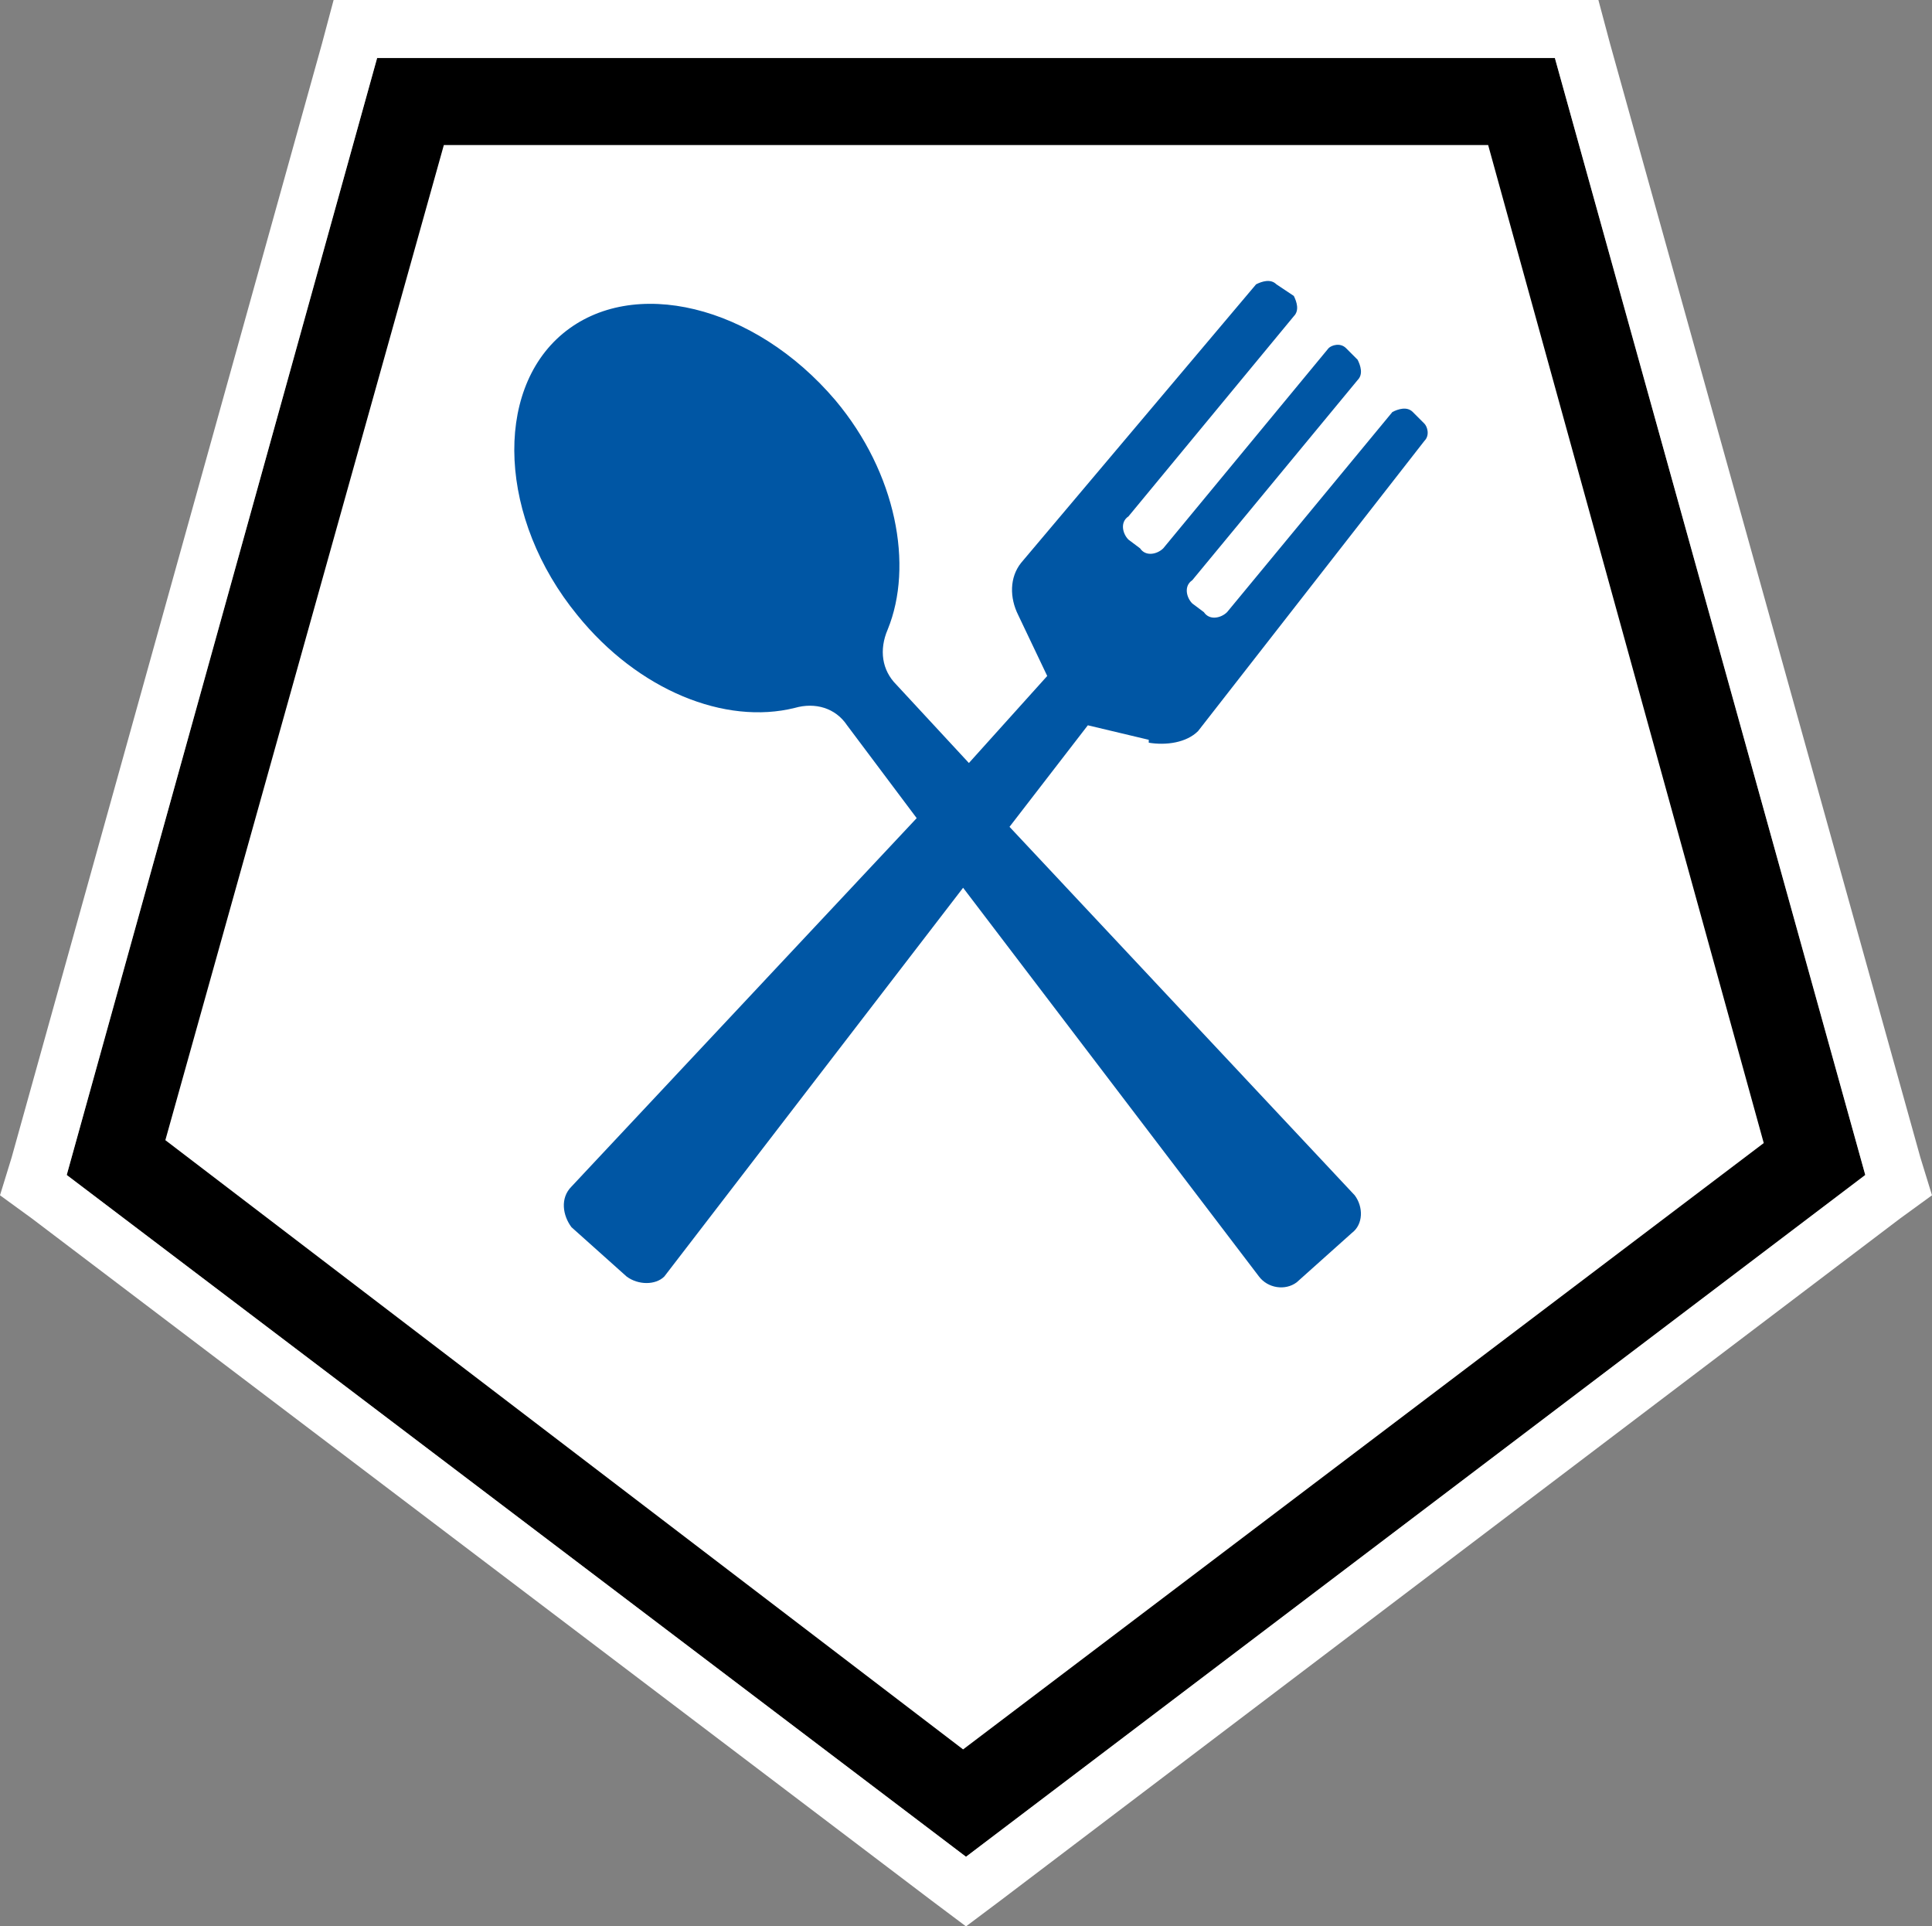 <?xml version="1.0" encoding="UTF-8" standalone="no"?>
<svg
   id="Layer_1"
   version="1.1"
   viewBox="0 0 66.6 66.4"
   sodipodi:docname="poi032_a.svg"
   width="66.6"
   height="66.4"
   inkscape:version="1.3.2 (091e20e, 2023-11-25, custom)"
   xmlns:inkscape="http://www.inkscape.org/namespaces/inkscape"
   xmlns:sodipodi="http://sodipodi.sourceforge.net/DTD/sodipodi-0.dtd"
   xmlns="http://www.w3.org/2000/svg"
   xmlns:svg="http://www.w3.org/2000/svg">
  <rect x="0" y="0" width="66.6" height="66.4" fill="#808080" stroke="none"/>
  <sodipodi:namedview
     id="namedview3"
     pagecolor="#ffffff"
     bordercolor="#000000"
     borderopacity="0.25"
     inkscape:showpageshadow="2"
     inkscape:pageopacity="0.0"
     inkscape:pagecheckerboard="0"
     inkscape:deskcolor="#d1d1d1"
     inkscape:zoom="27.353383"
     inkscape:cx="33.304838"
     inkscape:cy="33.25"
     inkscape:window-width="3840"
     inkscape:window-height="2054"
     inkscape:window-x="2869"
     inkscape:window-y="-11"
     inkscape:window-maximized="1"
     inkscape:current-layer="Layer_1" />
  <!-- Generator: Adobe Illustrator 29.3.1, SVG Export Plug-In . SVG Version: 2.1.0 Build 151)  -->
  <defs
     id="defs1">
    <style
       id="style1">
      .st0 {
        fill: #fff;
      }

      .st1 {
        fill: #0056a4;
      }
    </style>
  </defs>
  <g
     id="g2">
    <polygon
       class="st0"
       points="52.5,3.5 62.6,40 33.3,62.1 4,39.9 14.1,3.5 "
       id="polygon1" />
    <path
       d="M 51.3,5 60.8,39.4 33.2,60.3 5.7,39.3 15.3,5 H 51.4 M 53.6,2 H 13 L 2.3,40.5 33.3,64 64.3,40.5 Z"
       id="path1" />
    <path
       class="st0"
       d="M 53.6,2 64.3,40.5 33.3,64 2.3,40.5 13,2 H 53.6 M 55.1,0 H 11.5 L 11.1,1.5 0.4,39.9 0,41.2 1.1,42 l 31,23.5 1.2,0.9 1.2,-0.9 L 65.5,42 66.6,41.2 66.2,39.9 55.5,1.5 Z"
       id="path2" />
  </g>
  <path
     class="st1"
     d="m 39.6,25.6 c 0.6,0.1 1.3,0 1.7,-0.4 l 7.8,-10 c 0.2,-0.2 0.1,-0.5 0,-0.6 0,0 0,0 0,0 L 48.7,14.2 C 48.5,14 48.2,14.1 48,14.2 l -5.7,6.9 c -0.2,0.2 -0.6,0.3 -0.8,0 l -0.4,-0.3 c -0.2,-0.2 -0.3,-0.6 0,-0.8 0,0 0,0 0,0 l 5.7,-6.9 c 0.2,-0.2 0.1,-0.5 0,-0.7 0,0 0,0 0,0 L 46.4,12 c -0.2,-0.2 -0.5,-0.1 -0.6,0 l -5.7,6.9 c -0.2,0.2 -0.6,0.3 -0.8,0 l -0.4,-0.3 c -0.2,-0.2 -0.3,-0.6 0,-0.8 0,0 0,0 0,0 l 5.7,-6.9 c 0.2,-0.2 0.1,-0.5 0,-0.7 0,0 0,0 0,0 L 44,9.8 c -0.2,-0.2 -0.5,-0.1 -0.7,0 l -8.1,9.6 c -0.4,0.5 -0.4,1.2 -0.1,1.8 l 1,2.1 -2.7,3 -2.5,-2.7 c -0.5,-0.5 -0.6,-1.2 -0.3,-1.9 0.9,-2.2 0.3,-5.4 -1.8,-7.9 -2.8,-3.3 -7,-4.3 -9.4,-2.3 -2.4,2 -2.2,6.4 0.5,9.7 2.1,2.6 5.1,3.8 7.5,3.2 0.7,-0.2 1.4,0 1.8,0.6 l 2.4,3.2 -11.9,12.7 c -0.4,0.4 -0.3,1 0,1.4 0,0 0,0 0,0 l 1.9,1.7 c 0.4,0.3 1,0.3 1.3,0 0,0 0,0 0,0 L 33.2,30.6 43.4,44 c 0.3,0.4 0.9,0.5 1.3,0.2 0,0 0,0 0,0 l 1.9,-1.7 c 0.4,-0.3 0.4,-0.9 0.1,-1.3 0,0 0,0 0,0 L 34.8,28.5 37.5,25 l 2.1,0.5 v 0 z"
     id="path3" />
</svg>
